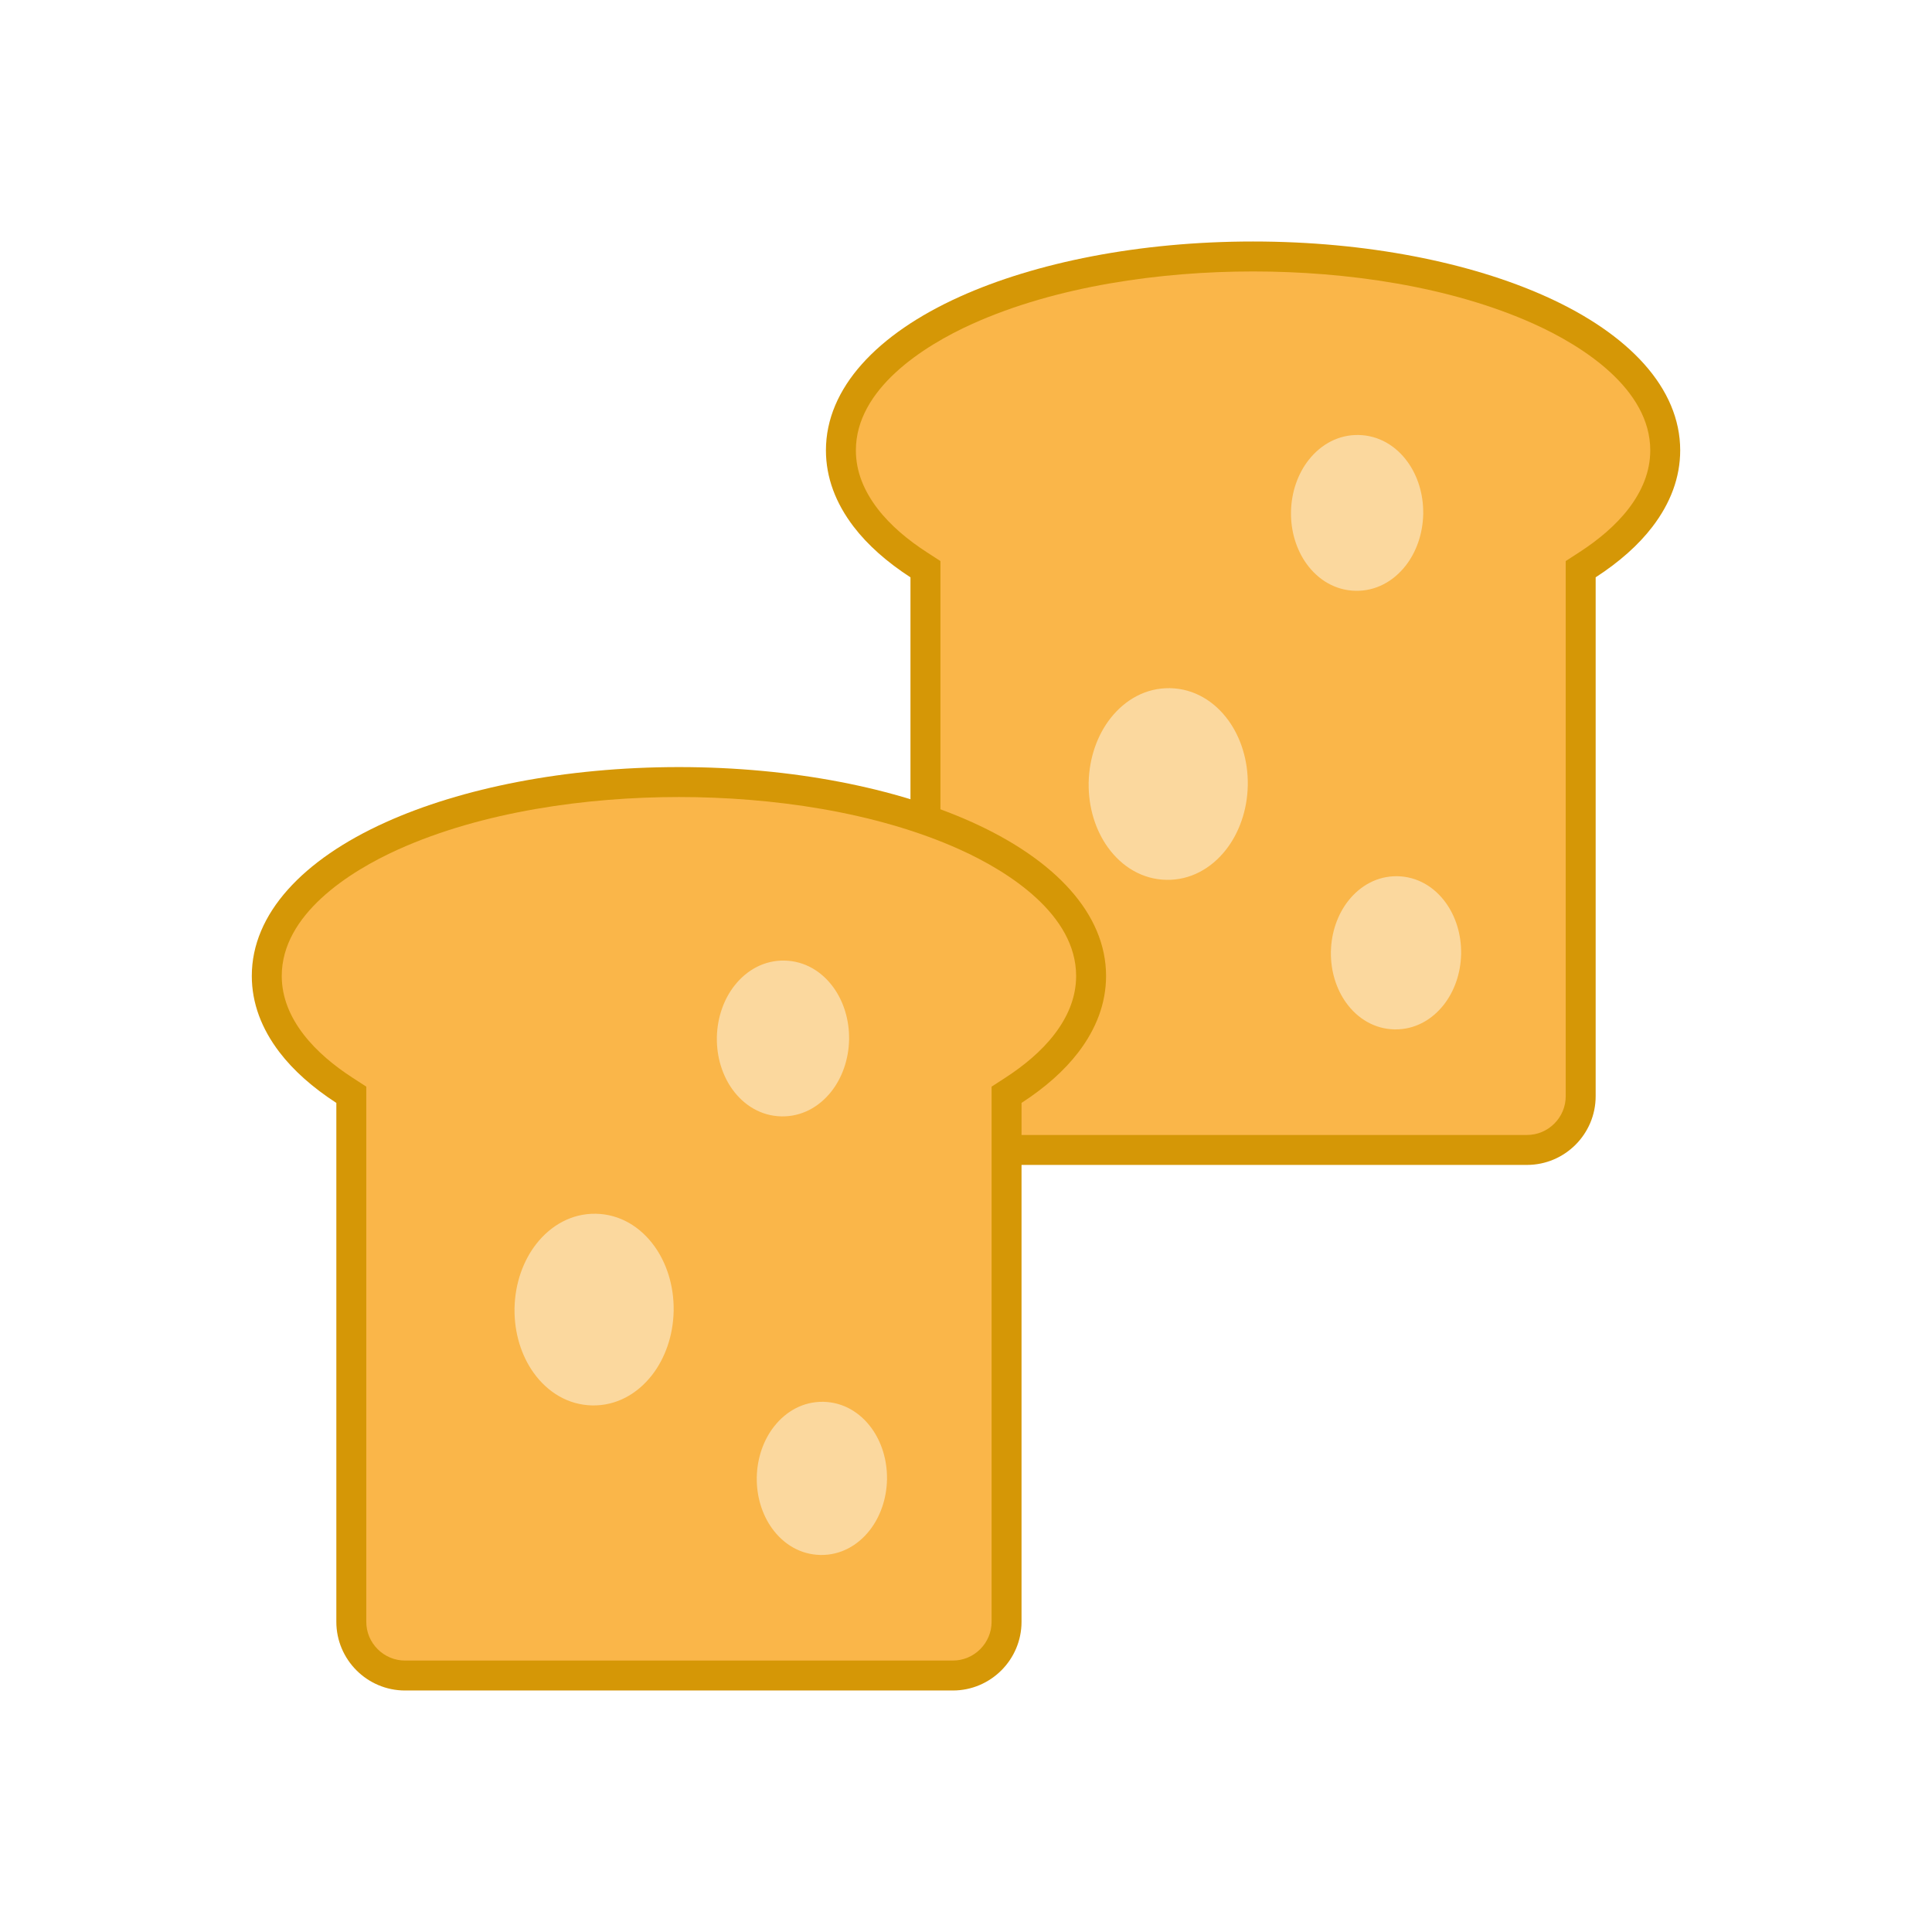 <?xml version="1.0" encoding="UTF-8"?>
<!DOCTYPE svg PUBLIC "-//W3C//DTD SVG 1.1//EN" "http://www.w3.org/Graphics/SVG/1.1/DTD/svg11.dtd">
<!-- Creator: CorelDRAW -->
<svg xmlns="http://www.w3.org/2000/svg" xml:space="preserve" width="2048px" height="2048px" style="shape-rendering:geometricPrecision; text-rendering:geometricPrecision; image-rendering:optimizeQuality; fill-rule:evenodd; clip-rule:evenodd"
viewBox="0 0 2048 2048"
 xmlns:xlink="http://www.w3.org/1999/xlink">
 <defs>
  <style type="text/css">
   <![CDATA[
    .fil3 {fill:none}
    .fil0 {fill:#D59706}
    .fil1 {fill:#FAB649}
    .fil2 {fill:#FBD89E}
   ]]>
  </style>
 </defs>
 <g id="Layer_x0020_1">
  <g id="_258787648">
   <g>
    <path id="_258789280" class="fil0" d="M1781.08 477.398c0,-65.938 -54.235,-123.367 -141.917,-162.911 -80.125,-36.138 -190.078,-58.488 -310.865,-58.488 -120.786,0 -230.739,22.35 -310.864,58.488 -87.683,39.543 -141.918,96.973 -141.918,162.911 0,28.813 10.352,56.03 29.412,80.955 14.875,19.452 35.25,37.468 60.201,53.637l0 550.067c0,20.052 8.184,38.261 21.361,51.441 13.179,13.178 31.389,21.361 51.441,21.361l580.735 0c20.053,0 38.261,-8.184 51.438,-21.361 13.179,-13.18 21.36,-31.389 21.36,-51.441l0 -550.067c24.952,-16.171 45.33,-34.185 60.203,-53.637 19.061,-24.924 29.412,-52.142 29.412,-80.955zm-393.958 10.332c13.186,-16.85 31.936,-27.053 53.131,-26.617 21.23,0.435 39.554,11.385 52.013,28.73 10.42,14.504 16.692,33.833 16.398,54.617l0.119 0.001 -0.129 0.638c-0.432,21.067 -7.513,40.373 -18.61,54.552 -13.186,16.848 -31.941,27.051 -53.128,26.617 -21.232,-0.437 -39.556,-11.388 -52.016,-28.729 -10.525,-14.655 -16.818,-34.232 -16.387,-55.259 0.43,-21.066 7.512,-40.375 18.607,-54.549zm-233.21 342.283l0 0zm0.129 -0.638c0.54,-26.317 9.314,-50.341 23.06,-67.905 15.703,-20.062 37.818,-32.281 62.686,-31.982l0.001 -0.122 0.638 0.129c25.166,0.52 47.01,13.666 61.981,34.505 12.93,18 20.698,42.115 20.296,68.144l0.119 0.001 -0.129 0.637c-0.539,26.317 -9.315,50.342 -23.06,67.904 -15.835,20.237 -38.2,32.496 -63.325,31.98 -25.168,-0.516 -47.013,-13.668 -61.981,-34.505 -12.93,-17.999 -20.698,-42.113 -20.296,-68.144l-0.119 -0.004 0.129 -0.638zm326.794 99.347l0.639 0.126c20.937,0.43 39.002,11.217 51.276,28.304 10.233,14.242 16.394,33.215 16.107,53.613l0.119 0 -0.129 0.643c-0.423,20.674 -7.38,39.631 -18.279,53.556 -12.856,16.429 -31.096,26.444 -51.732,26.226l0 0.12 -0.641 -0.13c-20.937,-0.43 -39.001,-11.216 -51.274,-28.299 -10.234,-14.242 -16.396,-33.218 -16.109,-53.613l-0.119 0 0.129 -0.643c0.424,-20.678 7.382,-39.632 18.28,-53.558 12.856,-16.427 31.098,-26.442 51.73,-26.226l0.004 -0.119z"/>
    <path id="_258788656" class="fil1" d="M1749.34 477.398c0,-64.916 -71.255,-110.536 -123.222,-133.973 -89.529,-40.378 -200.309,-55.681 -297.814,-55.681 -97.505,0 -208.282,15.302 -297.812,55.681 -51.967,23.437 -123.225,69.057 -123.225,133.973 0,23.011 9.045,43.574 22.884,61.674 14.055,18.379 32.921,33.754 52.246,46.277l14.483 9.385 0 567.324c0,10.938 4.336,21.266 12.063,28.992 7.727,7.728 18.057,12.064 28.994,12.064l580.735 0c10.938,0 21.263,-4.336 28.99,-12.064 7.728,-7.727 12.064,-18.053 12.064,-28.992l0 -567.323 14.48 -9.385c19.328,-12.524 38.196,-27.899 52.252,-46.279 13.839,-18.098 22.881,-38.661 22.881,-61.672z"/>
    <path id="_258788992" class="fil2" d="M1492.27 489.844c-12.46,-17.347 -30.784,-28.294 -52.015,-28.73 -21.194,-0.436 -39.943,9.768 -53.13,26.617 -11.095,14.174 -18.176,33.484 -18.608,54.55 -0.43,21.026 5.863,40.602 16.388,55.258 12.46,17.341 30.784,28.293 52.016,28.729 21.188,0.433 39.943,-9.769 53.13,-26.619 11.095,-14.177 18.176,-33.482 18.608,-54.549l0.129 -0.639 -0.119 -0.001c0.294,-20.784 -5.979,-40.113 -16.398,-54.617z"/>
    <path id="_258788416" class="fil2" d="M1302.41 764c-14.969,-20.838 -36.816,-33.985 -61.981,-34.505l-0.638 -0.129 -0.002 0.122c-24.867,-0.299 -46.982,11.92 -62.684,31.982 -13.747,17.565 -22.521,41.588 -23.061,67.905l-0.129 0.638 0.119 0.004c-0.402,26.03 7.367,50.144 20.297,68.144 14.967,20.837 36.811,33.989 61.98,34.505 25.124,0.516 47.49,-11.742 63.325,-31.98 13.745,-17.562 22.521,-41.588 23.06,-67.904l0.13 -0.638 -0.12 -0.001c0.403,-26.028 -7.367,-50.143 -20.296,-68.143z"/>
    <path id="_258788512" class="fil2" d="M1480.83 928.842c-20.631,-0.217 -38.874,9.798 -51.73,26.226 -10.898,13.926 -17.856,32.881 -18.28,53.558l-0.13 0.643 0.119 0c-0.287,20.394 5.876,39.371 16.11,53.613 12.273,17.084 30.337,27.869 51.274,28.299l0.643 0.129 0 -0.118c20.635,0.216 38.875,-9.798 51.731,-26.228 10.898,-13.925 17.856,-32.882 18.279,-53.556l0.129 -0.643 -0.119 0c0.287,-20.398 -5.874,-39.371 -16.107,-53.613 -12.274,-17.087 -30.339,-27.874 -51.276,-28.304l-0.64 -0.126 -0.002 0.119z"/>
   </g>
   <g>
    <path id="_258788608" class="fil0" d="M1172.48 1034.54c0,-65.939 -54.235,-123.369 -141.917,-162.912 -80.125,-36.137 -190.078,-58.488 -310.865,-58.488 -120.786,0 -230.738,22.351 -310.864,58.488 -87.682,39.543 -141.917,96.973 -141.917,162.912 0,28.813 10.351,56.029 29.411,80.955 14.875,19.45 35.25,37.467 60.201,53.636l0 550.067c0,20.053 8.184,38.261 21.361,51.441 13.18,13.178 31.389,21.361 51.441,21.361l580.735 0c20.054,0 38.261,-8.184 51.438,-21.361 13.179,-13.18 21.36,-31.388 21.36,-51.441l0 -550.067c24.952,-16.171 45.33,-34.185 60.204,-53.636 19.059,-24.925 29.411,-52.142 29.411,-80.955zm-393.958 10.331c13.186,-16.848 31.936,-27.053 53.131,-26.617 21.23,0.436 39.555,11.385 52.015,28.73 10.418,14.505 16.691,33.833 16.397,54.617l0.119 0.001 -0.129 0.638c-0.432,21.069 -7.513,40.374 -18.61,54.552 -13.186,16.85 -31.941,27.051 -53.128,26.617 -21.232,-0.436 -39.556,-11.388 -52.016,-28.729 -10.525,-14.655 -16.818,-34.232 -16.387,-55.258 0.43,-21.066 7.512,-40.375 18.607,-54.55zm-233.21 342.283l0 0zm0.129 -0.638c0.54,-26.317 9.314,-50.34 23.061,-67.905 15.702,-20.062 37.818,-32.281 62.685,-31.981l0.001 -0.123 0.638 0.13c25.166,0.519 47.011,13.665 61.981,34.504 12.93,18 20.699,42.115 20.296,68.144l0.12 0.001 -0.13 0.637c-0.539,26.317 -9.315,50.342 -23.06,67.905 -15.835,20.236 -38.2,32.496 -63.325,31.978 -25.168,-0.516 -47.013,-13.668 -61.98,-34.505 -12.931,-17.999 -20.699,-42.113 -20.297,-68.144l-0.119 -0.004 0.129 -0.638zm326.794 99.347l0.639 0.126c20.937,0.431 39.002,11.217 51.276,28.304 10.233,14.243 16.394,33.216 16.107,53.613l0.119 0 -0.129 0.643c-0.422,20.675 -7.38,39.631 -18.279,53.556 -12.856,16.43 -31.096,26.445 -51.732,26.228l0 0.119 -0.641 -0.129c-20.937,-0.431 -39.001,-11.217 -51.274,-28.299 -10.233,-14.243 -16.396,-33.22 -16.109,-53.613l-0.119 0 0.129 -0.644c0.424,-20.678 7.382,-39.632 18.28,-53.558 12.856,-16.427 31.098,-26.442 51.731,-26.226l0.002 -0.119z"/>
    <path id="_258788800" class="fil1" d="M1140.74 1034.54c0,-64.916 -71.256,-110.535 -123.223,-133.973 -89.529,-40.378 -200.309,-55.681 -297.813,-55.681 -97.506,0 -208.283,15.302 -297.813,55.681 -51.967,23.438 -123.223,69.057 -123.223,133.973 0,23.011 9.044,43.576 22.883,61.674 14.055,18.379 32.921,33.755 52.247,46.278l14.482 9.384 0 567.324c0,10.938 4.336,21.266 12.063,28.992 7.727,7.728 18.057,12.064 28.995,12.064l580.735 0c10.937,0 21.262,-4.336 28.989,-12.064 7.728,-7.727 12.064,-18.053 12.064,-28.992l0 -567.323 14.482 -9.384c19.326,-12.524 38.194,-27.9 52.251,-46.28 13.839,-18.097 22.883,-38.661 22.883,-61.672z"/>
    <path id="_258788944" class="fil2" d="M883.667 1046.98c-12.461,-17.346 -30.784,-28.294 -52.015,-28.73 -21.194,-0.436 -39.944,9.769 -53.131,26.617 -11.094,14.174 -18.176,33.484 -18.607,54.55 -0.43,21.026 5.862,40.602 16.387,55.258 12.46,17.341 30.784,28.293 52.016,28.729 21.188,0.433 39.943,-9.769 53.13,-26.617 11.095,-14.178 18.176,-33.483 18.608,-54.55l0.129 -0.639 -0.119 -0.001c0.294,-20.784 -5.979,-40.111 -16.397,-54.617z"/>
    <path id="_258787792" class="fil2" d="M693.806 1321.14c-14.969,-20.837 -36.816,-33.985 -61.981,-34.505l-0.638 -0.129 -0.002 0.122c-24.867,-0.299 -46.982,11.92 -62.684,31.982 -13.747,17.565 -22.521,41.588 -23.061,67.905l-0.129 0.638 0.119 0.004c-0.402,26.03 7.367,50.145 20.297,68.144 14.967,20.837 36.811,33.99 61.98,34.505 25.124,0.517 47.491,-11.742 63.325,-31.98 13.745,-17.562 22.521,-41.587 23.061,-67.904l0.129 -0.637 -0.119 -0.001c0.402,-26.029 -7.367,-50.144 -20.297,-68.144z"/>
    <path id="_258788032" class="fil2" d="M872.231 1485.98c-20.631,-0.216 -38.874,9.8 -51.73,26.226 -10.898,13.928 -17.855,32.881 -18.28,53.559l-0.13 0.641 0.119 0c-0.287,20.394 5.877,39.371 16.11,53.613 12.273,17.084 30.337,27.869 51.274,28.299l0.643 0.129 0 -0.118c20.635,0.217 38.875,-9.797 51.732,-26.228 10.898,-13.924 17.855,-32.882 18.279,-53.555l0.129 -0.644 -0.12 0c0.287,-20.396 -5.874,-39.371 -16.107,-53.613 -12.274,-17.087 -30.339,-27.874 -51.276,-28.304l-0.64 -0.126 -0.002 0.119z"/>
   </g>
  </g>
 </g>
 <rect class="fil3" width="2048" height="2048"/>
</svg>

